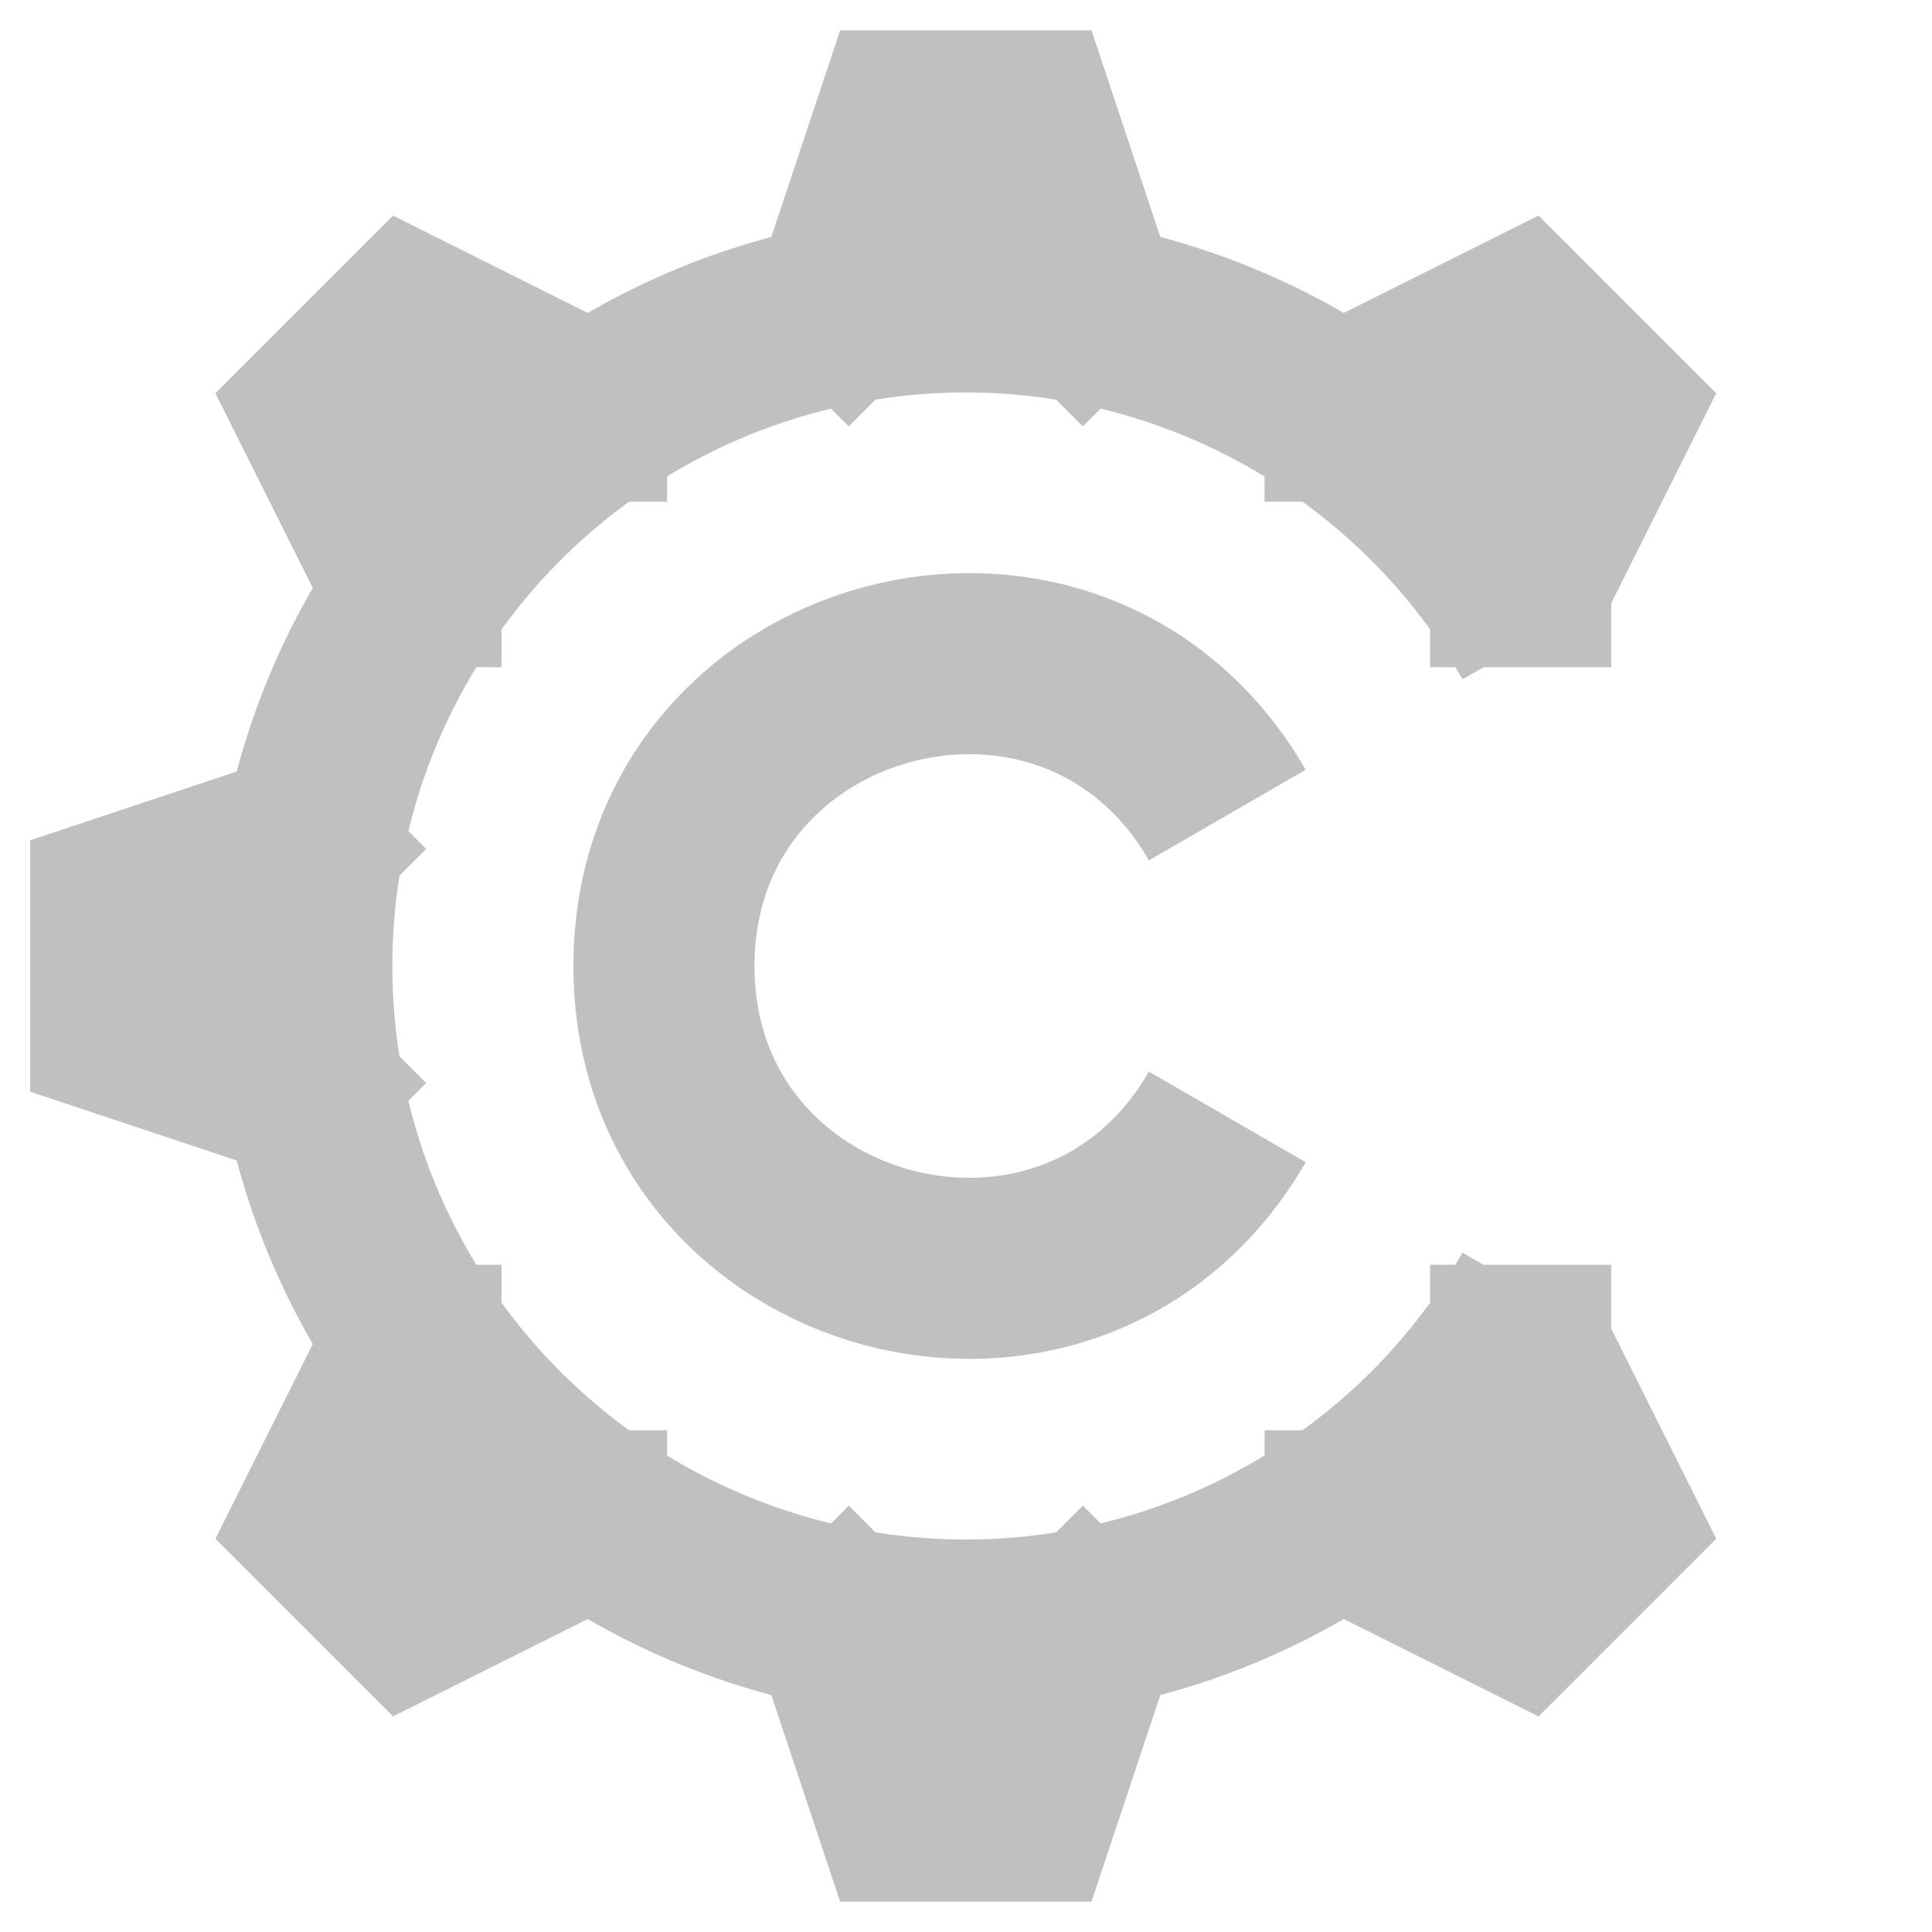 <?xml version="1.0" encoding="UTF-8"?>
<svg xmlns="http://www.w3.org/2000/svg" xmlns:xlink="http://www.w3.org/1999/xlink" width="32pt" height="32pt" viewBox="0 0 32 32" version="1.1">
<g id="surface7582">
<path style="fill:none;stroke-width:3;stroke-linecap:butt;stroke-linejoin:miter;stroke:rgb(75.294%,75.294%,75.294%);stroke-opacity:1;stroke-miterlimit:10;" d="M 18.848 26.626 C 14.036 27.913 8.962 25.811 6.473 21.499 C 3.985 17.188 4.7 11.744 8.222 8.222 C 11.744 4.7 17.188 3.985 21.499 6.473 C 25.811 8.962 27.913 14.036 26.626 18.848 M 17.295 20.831 C 12.354 22.154 8.846 16.083 12.464 12.464 C 16.083 8.846 22.154 12.354 20.831 17.295 M 20.95 6.808 L 22.364 6.808 L 25.192 5.393 L 26.607 6.808 L 25.192 9.636 L 25.192 11.05 M 25.999 13 L 26.999 14 L 29.999 15 L 29.999 17 L 26.999 18 L 25.999 19 M 19 25.999 L 18 26.999 L 17 29.999 L 15 29.999 L 14 26.999 L 13 25.999 M 11.05 25.192 L 9.636 25.192 L 6.808 26.607 L 5.393 25.192 L 6.808 22.364 L 6.808 20.95 M 6.001 19 L 5.001 18 L 2.001 17 L 2.001 15 L 5.001 14 L 6.001 13 M 6.808 11.05 L 6.808 9.636 L 5.393 6.808 L 6.808 5.393 L 9.636 6.808 L 11.05 6.808 M 13 6.001 L 14 5.001 L 15 2.001 L 17 2.001 L 18 5.001 L 19 6.001 " transform="matrix(0.707,-0.707,0.707,0.707,-6.627,16)"/>
</g>
</svg>
